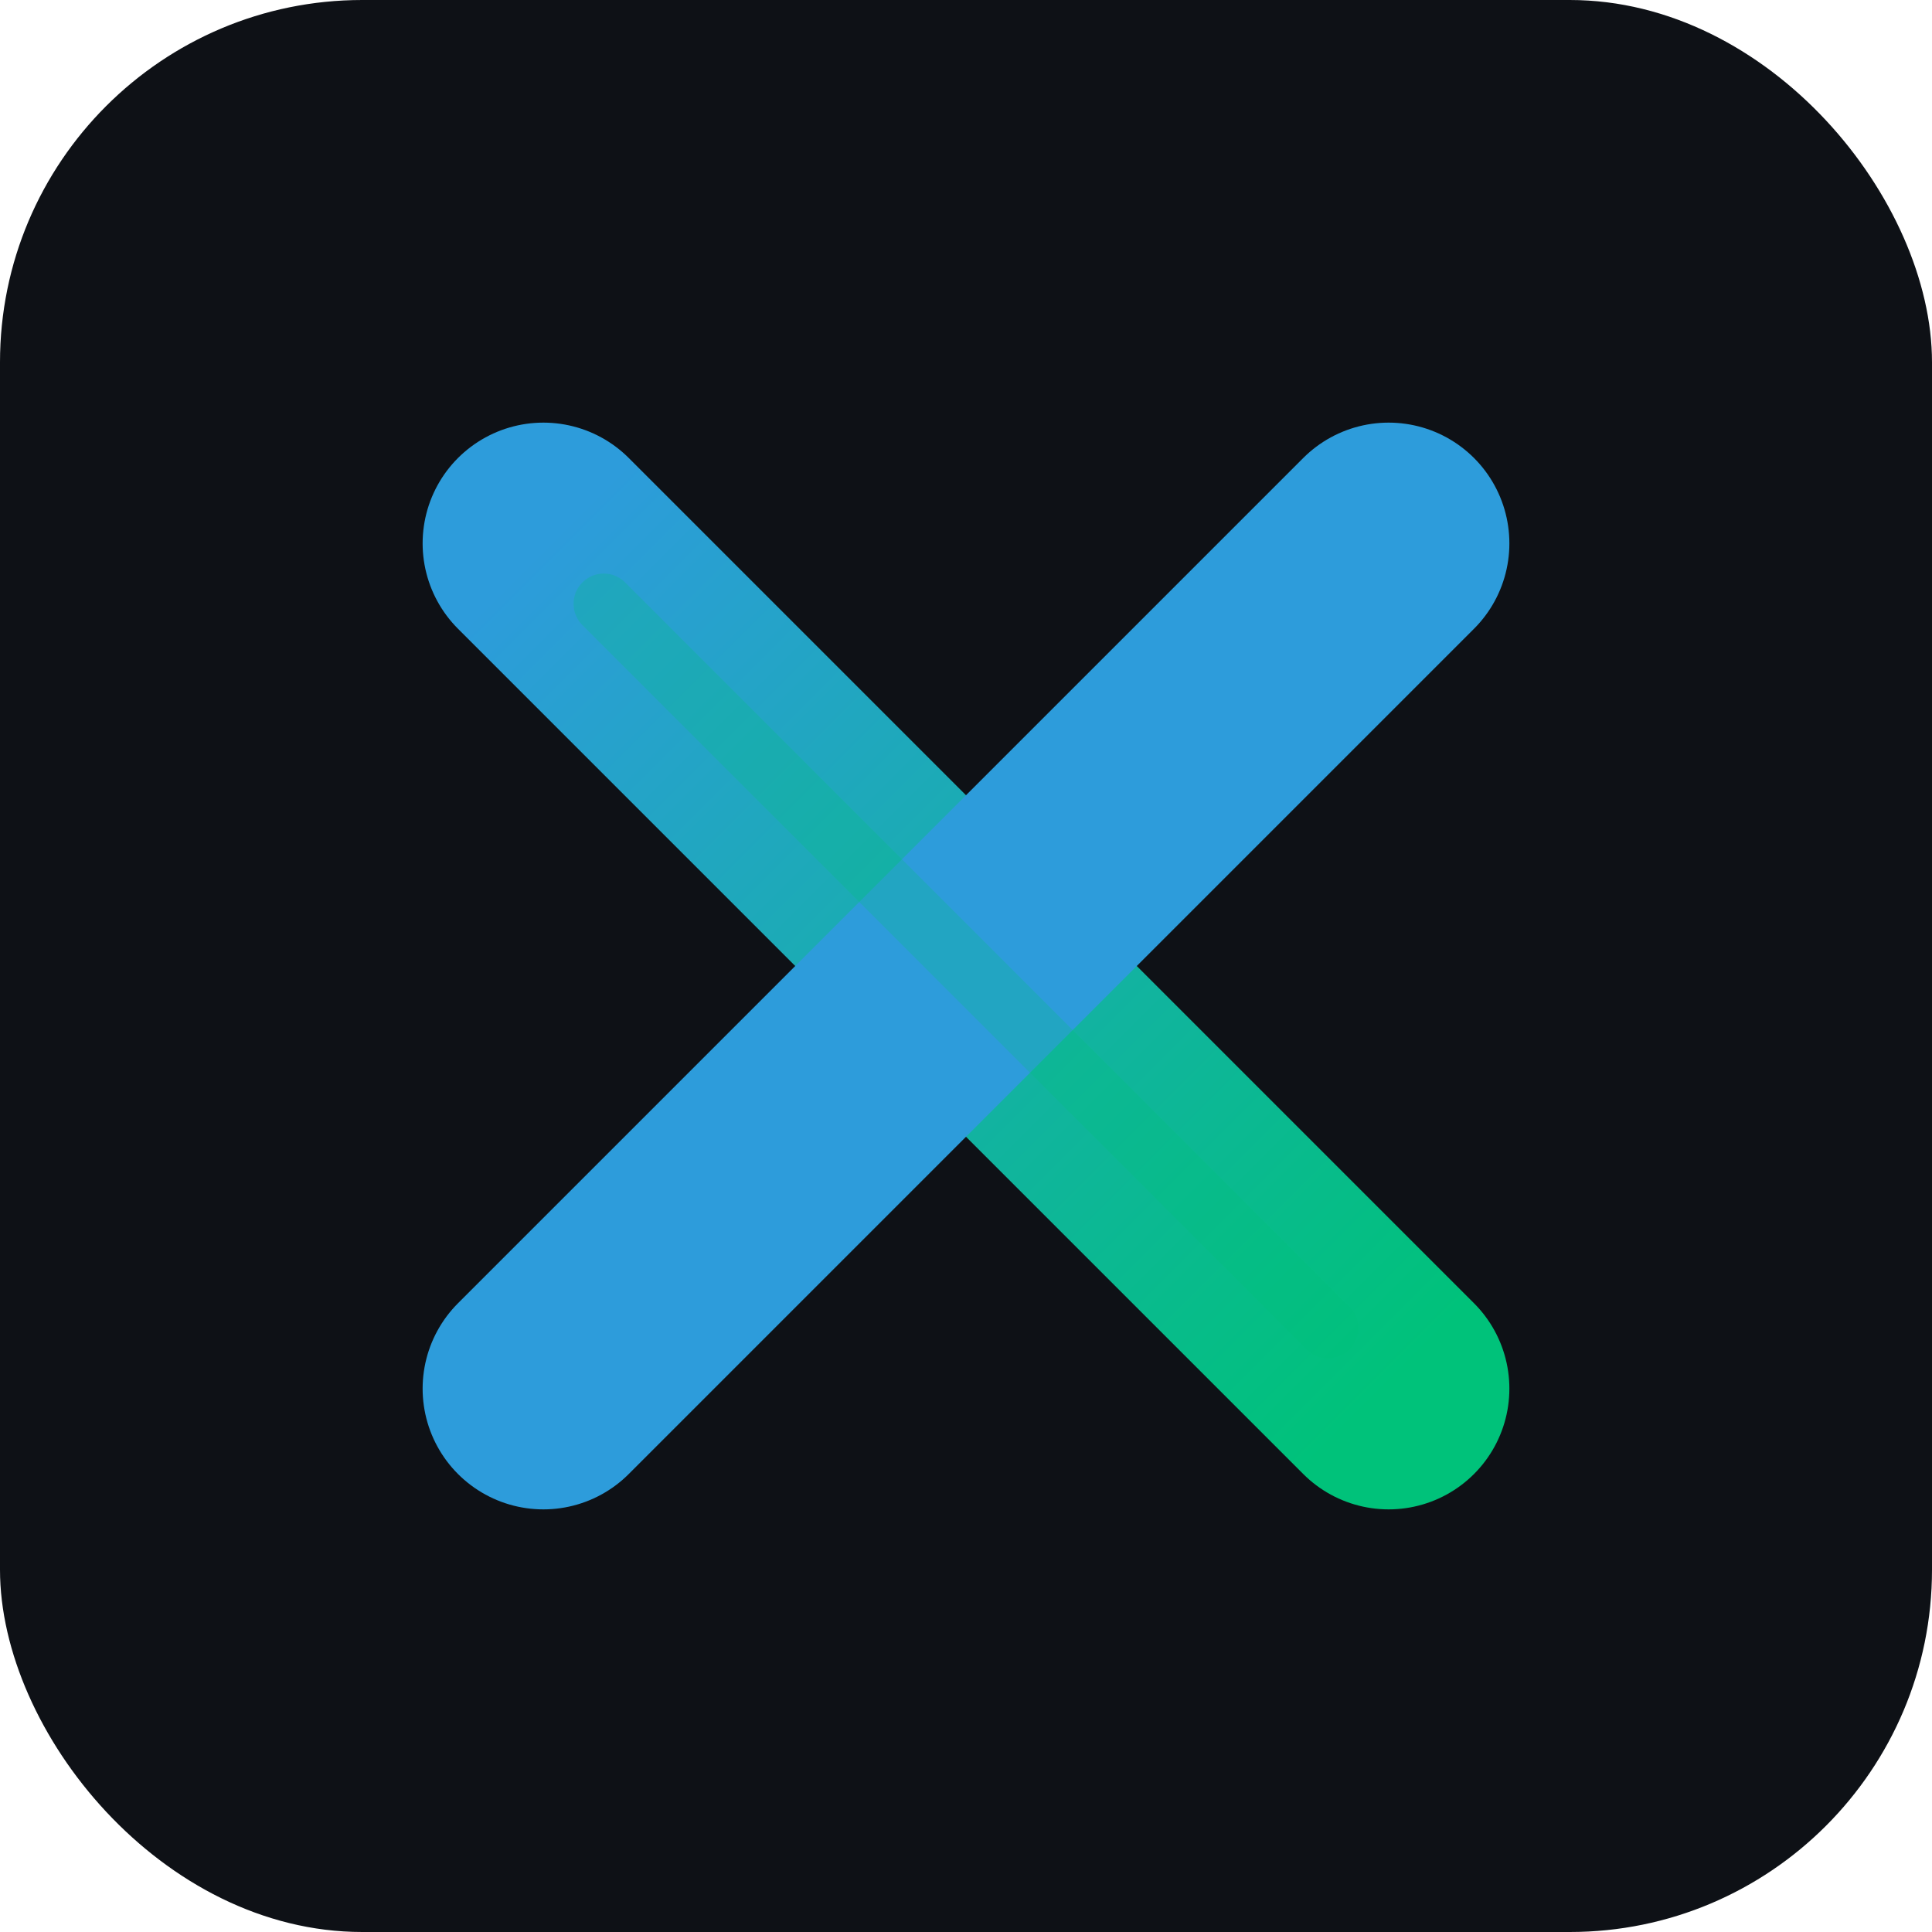 <svg xmlns="http://www.w3.org/2000/svg" width="64" height="64" viewBox="0 0 64 64" role="img" aria-label="RubricX favicon">
  <defs>
    <linearGradient id="g" x1="0" x2="1" y1="0" y2="1">
      <stop offset="0%" stop-color="#2D9CDB"/>
      <stop offset="100%" stop-color="#00C27A"/>
    </linearGradient>
  </defs>
  <rect width="64" height="64" rx="12" fill="#0E1116"/>
  <!-- Stylized X: two strokes with brand gradient -->
  <path d="M18 18 L46 46" stroke="url(#g)" stroke-width="8" stroke-linecap="round"/>
  <path d="M46 18 L18 46" stroke="#2D9CDB" stroke-width="8" stroke-linecap="round"/>
  <!-- Optional subtle inner highlight -->
  <path d="M20 20 L44 44" stroke="#00C27A" stroke-opacity="0.25" stroke-width="2" stroke-linecap="round"/>
</svg>

